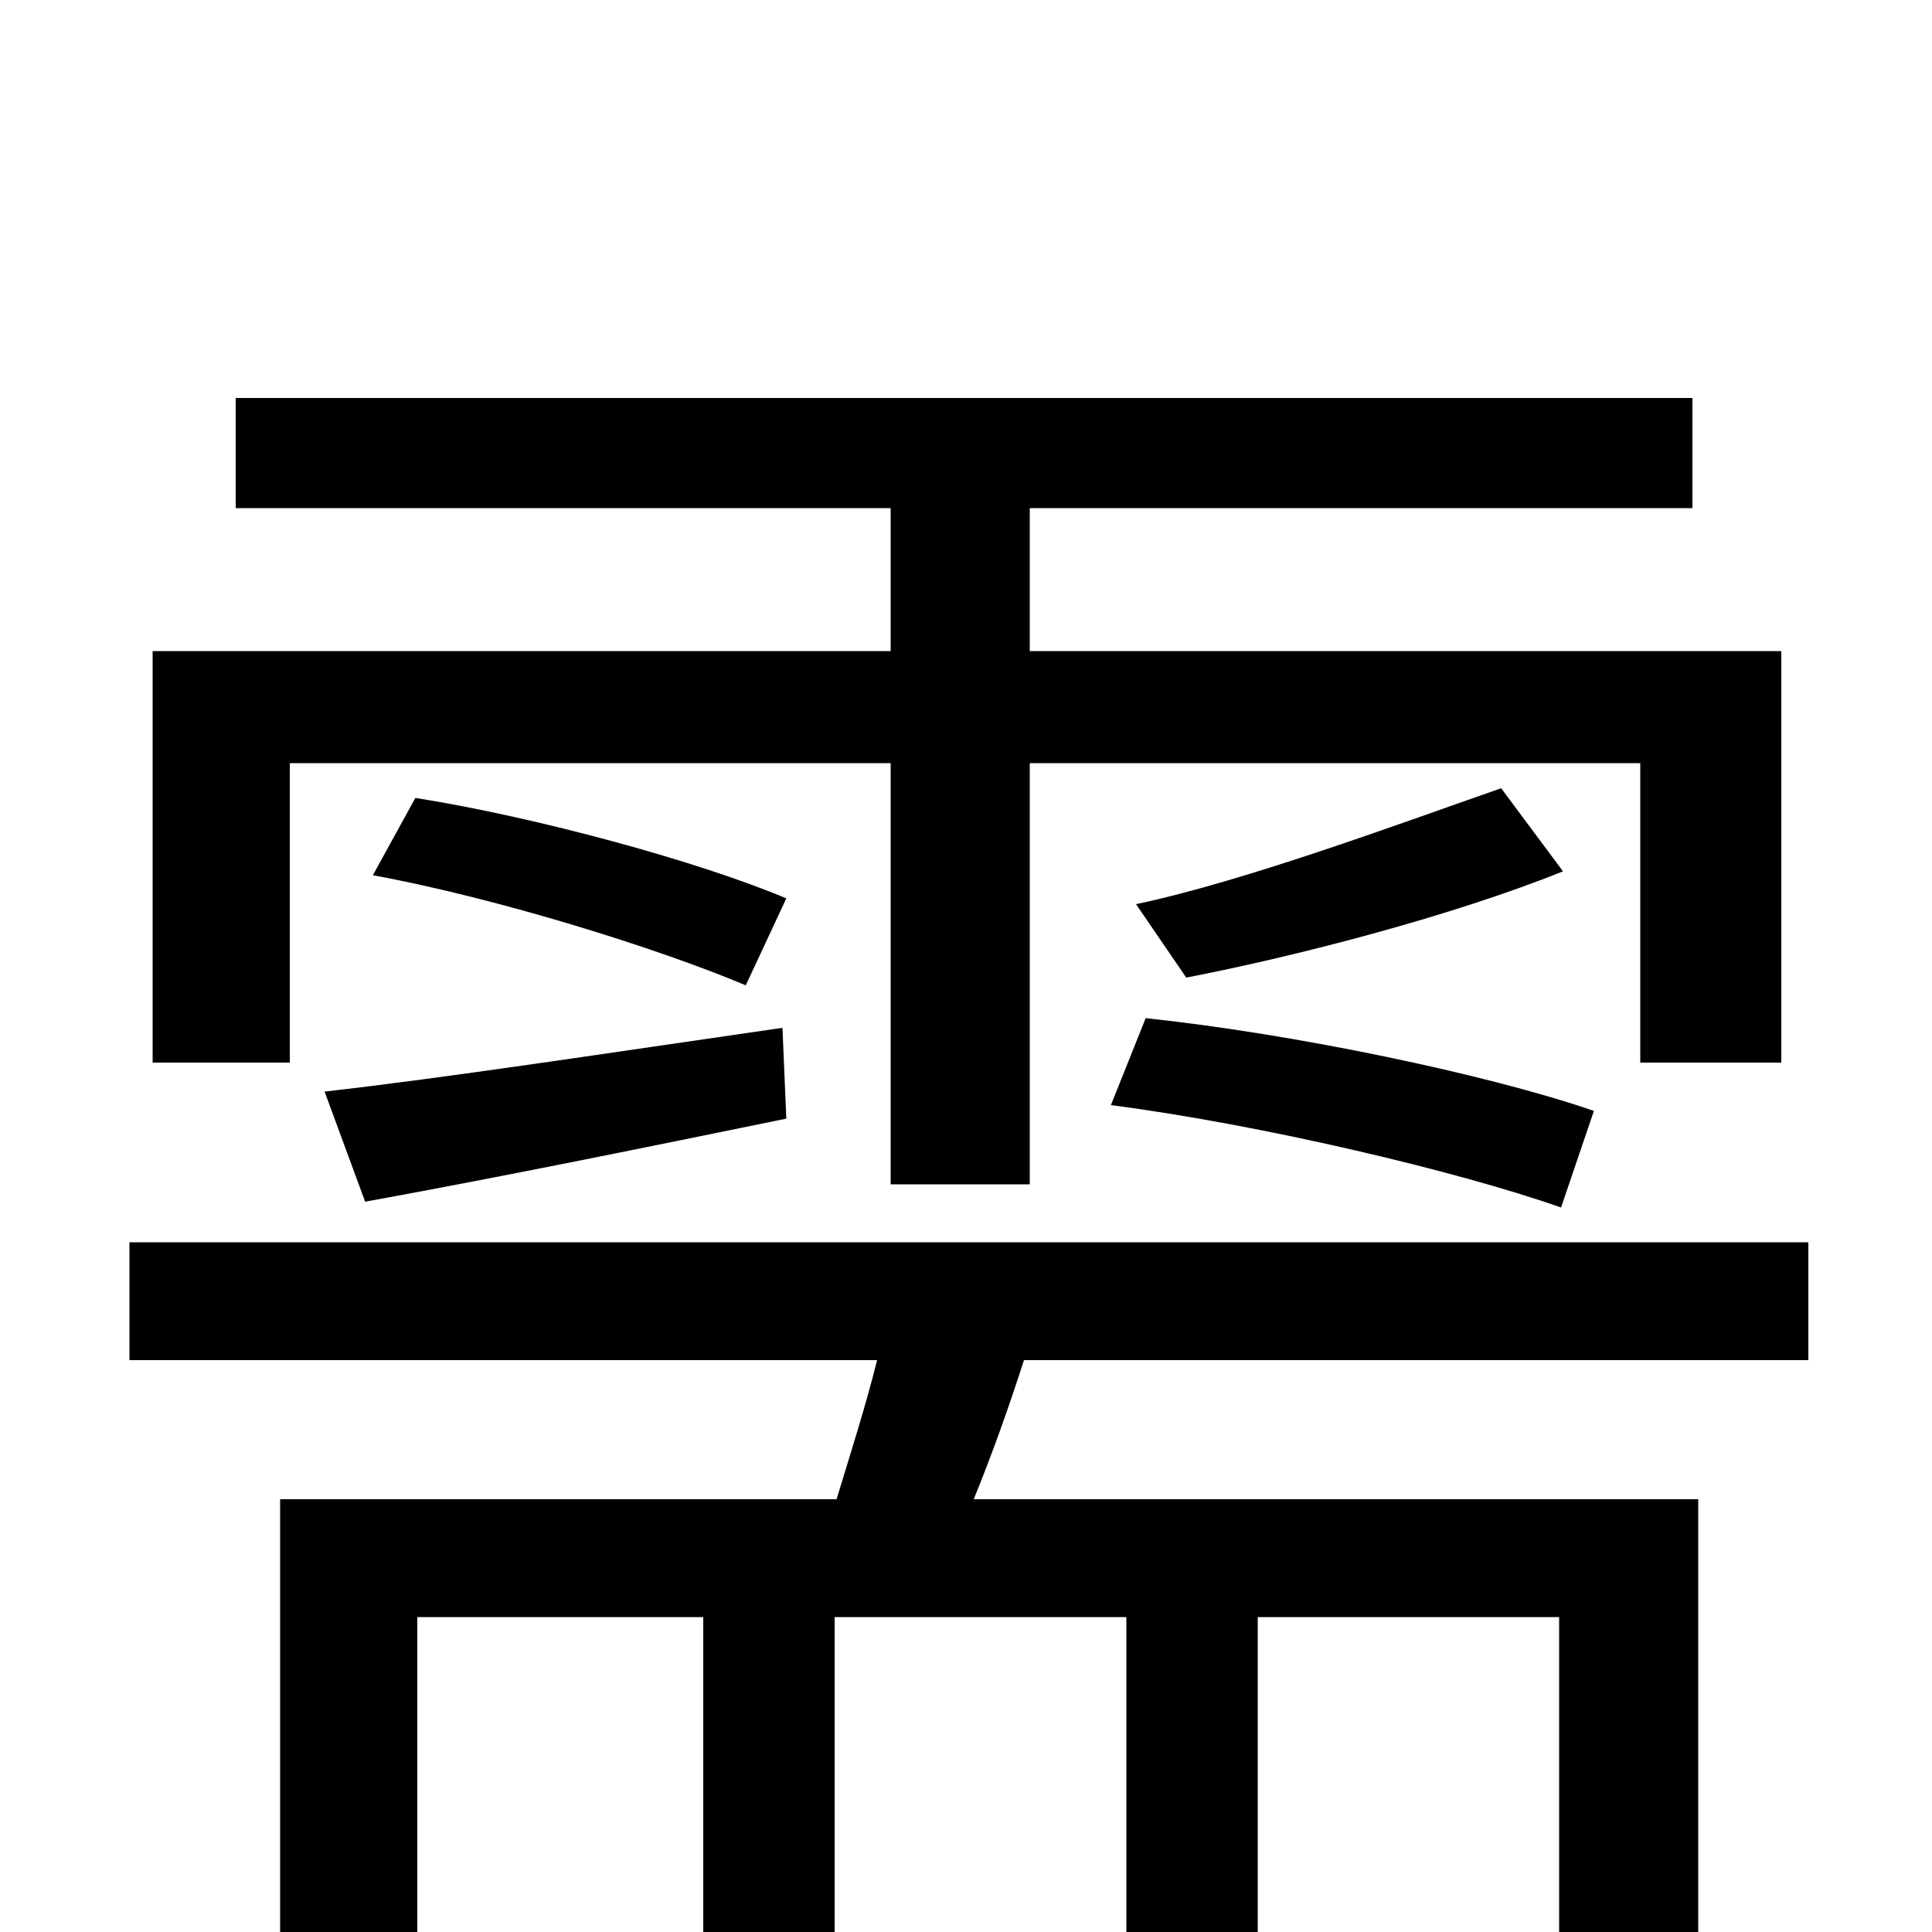 <svg xmlns="http://www.w3.org/2000/svg" viewBox="0 -1000 1000 1000">
	<path fill="#000000" d="M150 -605H461V-387H533V-605H849V-450H922V-663H533V-737H876V-794H122V-737H461V-663H79V-450H150ZM825 -425C770 -444 669 -465 593 -473L575 -428C652 -418 754 -394 808 -375ZM777 -592C728 -575 645 -544 588 -532L614 -494C671 -505 752 -526 809 -549ZM193 -547C258 -535 341 -509 386 -490L407 -535C362 -554 278 -577 215 -587ZM189 -378C255 -390 329 -405 407 -421L405 -468C315 -455 230 -442 168 -435ZM936 -296V-357H67V-296H454C448 -272 440 -247 433 -224H145V75H216V-163H364V69H432V-163H583V69H651V-163H807V2C807 11 804 14 793 15C782 16 749 16 709 15C717 33 728 58 732 77C786 77 823 77 847 65C873 54 879 37 879 3V-224H504C513 -246 522 -271 530 -296Z"/>
</svg>